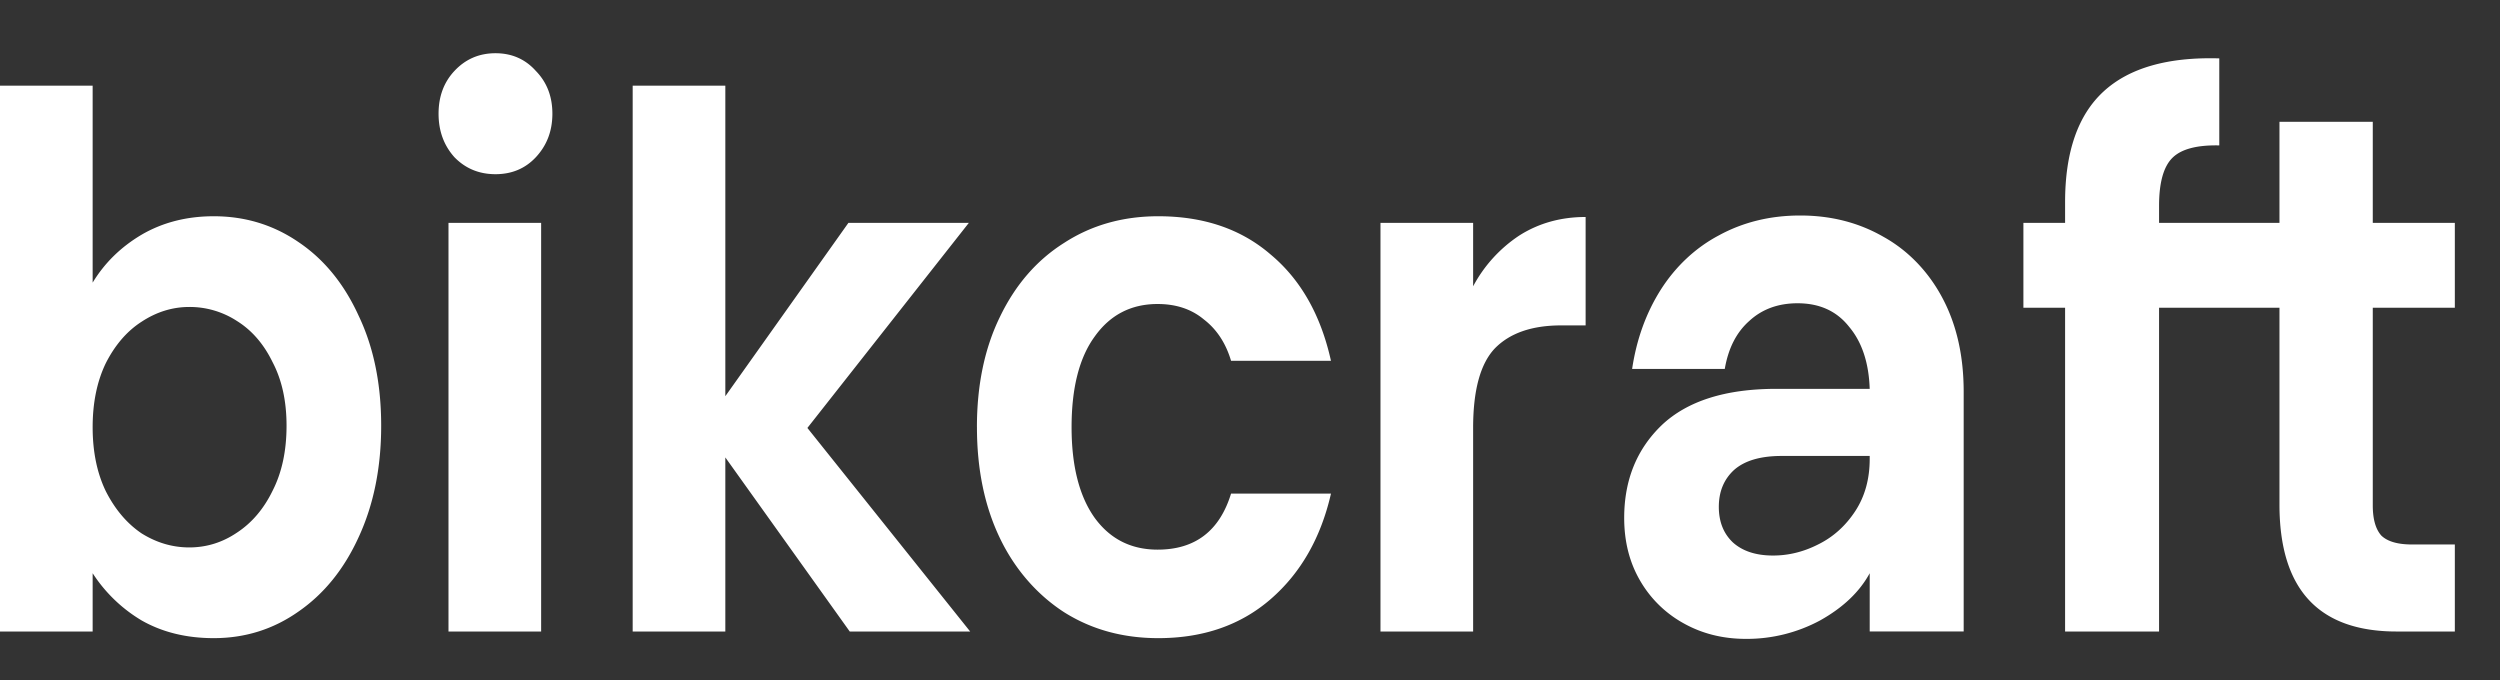 <svg width="136" height="37" fill="none" xmlns="http://www.w3.org/2000/svg"><rect width="100%" height="100%" fill="#333333" stroke="none"/><path d="M5.04 15.375c.648-1.07 1.536-1.94 2.664-2.608 1.152-.67 2.46-1.003 3.924-1.003 1.704 0 3.24.468 4.608 1.404 1.392.936 2.484 2.274 3.276 4.012.816 1.712 1.224 3.705 1.224 5.979s-.408 4.293-1.224 6.059c-.792 1.739-1.884 3.09-3.276 4.052-1.368.963-2.904 1.445-4.608 1.445-1.488 0-2.796-.321-3.924-.963a8.122 8.122 0 0 1-2.664-2.568v3.17H0V4.66h5.04v10.714Zm10.548 7.784c0-1.337-.252-2.488-.756-3.45-.48-.99-1.128-1.74-1.944-2.248a4.705 4.705 0 0 0-2.592-.762c-.912 0-1.776.267-2.592.802-.792.509-1.44 1.258-1.944 2.247-.48.99-.72 2.154-.72 3.491 0 1.338.24 2.501.72 3.491.504.99 1.152 1.752 1.944 2.287.816.509 1.68.763 2.592.763.936 0 1.8-.268 2.592-.803.816-.535 1.464-1.297 1.944-2.287.504-.99.756-2.167.756-3.531ZM26.954 9.476c-.888 0-1.632-.307-2.232-.923-.576-.642-.864-1.43-.864-2.367 0-.936.288-1.712.864-2.327.6-.642 1.344-.963 2.232-.963.888 0 1.62.32 2.196.963.6.615.9 1.39.9 2.327 0 .936-.3 1.725-.9 2.367-.576.616-1.308.923-2.196.923Zm2.484 2.649v22.229h-5.04v-22.23h5.04Zm16.788 22.229-6.768-9.47v9.47h-5.04V4.66h5.04v16.893l6.696-9.43h6.552L43.922 23.28l8.856 11.075h-6.552Zm6.919-11.115c0-2.3.42-4.306 1.26-6.018.84-1.74 2.004-3.077 3.492-4.013 1.488-.963 3.192-1.444 5.112-1.444 2.472 0 4.512.695 6.12 2.086 1.632 1.364 2.724 3.29 3.276 5.778H66.97c-.288-.963-.78-1.712-1.476-2.247-.672-.562-1.512-.843-2.52-.843-1.44 0-2.58.589-3.42 1.766-.84 1.15-1.26 2.795-1.26 4.935 0 2.113.42 3.759 1.26 4.936.84 1.15 1.98 1.725 3.42 1.725 2.04 0 3.372-1.016 3.996-3.05h5.436c-.552 2.408-1.644 4.32-3.276 5.738-1.632 1.418-3.672 2.127-6.12 2.127-1.92 0-3.624-.468-5.112-1.404-1.476-.95-2.686-2.34-3.492-4.013-.84-1.739-1.26-3.758-1.26-6.059h-.001Zm26.993-7.664a7.577 7.577 0 0 1 2.52-2.768c1.056-.669 2.256-1.003 3.6-1.003v5.898h-1.332c-1.584 0-2.784.415-3.6 1.244-.792.83-1.188 2.274-1.188 4.333v11.075h-5.04v-22.23h5.04v3.451Zm21.574 15.609c-.552 1.016-1.452 1.872-2.7 2.568a8.407 8.407 0 0 1-4.032 1.003c-1.248 0-2.376-.28-3.384-.843a6.178 6.178 0 0 1-2.376-2.327c-.576-.99-.864-2.126-.864-3.41 0-2.06.684-3.745 2.052-5.056 1.392-1.31 3.468-1.966 6.228-1.966h5.076c-.048-1.418-.42-2.541-1.116-3.37-.672-.857-1.608-1.285-2.808-1.285-1.056 0-1.932.321-2.628.963-.696.616-1.14 1.485-1.332 2.608h-5.04c.24-1.605.756-3.036 1.548-4.293.809-1.277 1.9-2.3 3.168-2.97 1.32-.721 2.796-1.083 4.428-1.083 1.68 0 3.192.388 4.536 1.164 1.335.741 2.448 1.898 3.204 3.33.768 1.445 1.152 3.143 1.152 5.096v13.04h-5.112v-3.169Zm-5.256-.963c.84 0 1.656-.2 2.448-.602.816-.401 1.488-1.003 2.016-1.805.528-.803.792-1.753.792-2.85v-.16h-4.788c-1.152 0-2.016.254-2.592.763-.552.508-.828 1.177-.828 2.006 0 .802.252 1.444.756 1.926.528.481 1.26.722 2.196.722Zm20.997-13.482v17.615h-5.112V16.739h-2.268v-4.614h2.268V11c0-2.728.696-4.735 2.088-6.019 1.392-1.284 3.492-1.886 6.3-1.805V7.91c-1.224-.026-2.076.201-2.556.683-.48.481-.72 1.35-.72 2.608v.923h6.55V6.627h5.076v5.498h4.464v4.614h-4.464v10.753c0 .75.156 1.298.468 1.646.336.32.888.481 1.656.481h2.34v4.735h-3.168c-4.248 0-6.372-2.3-6.372-6.902V16.74h-6.55Z" fill="#fff"/></svg>